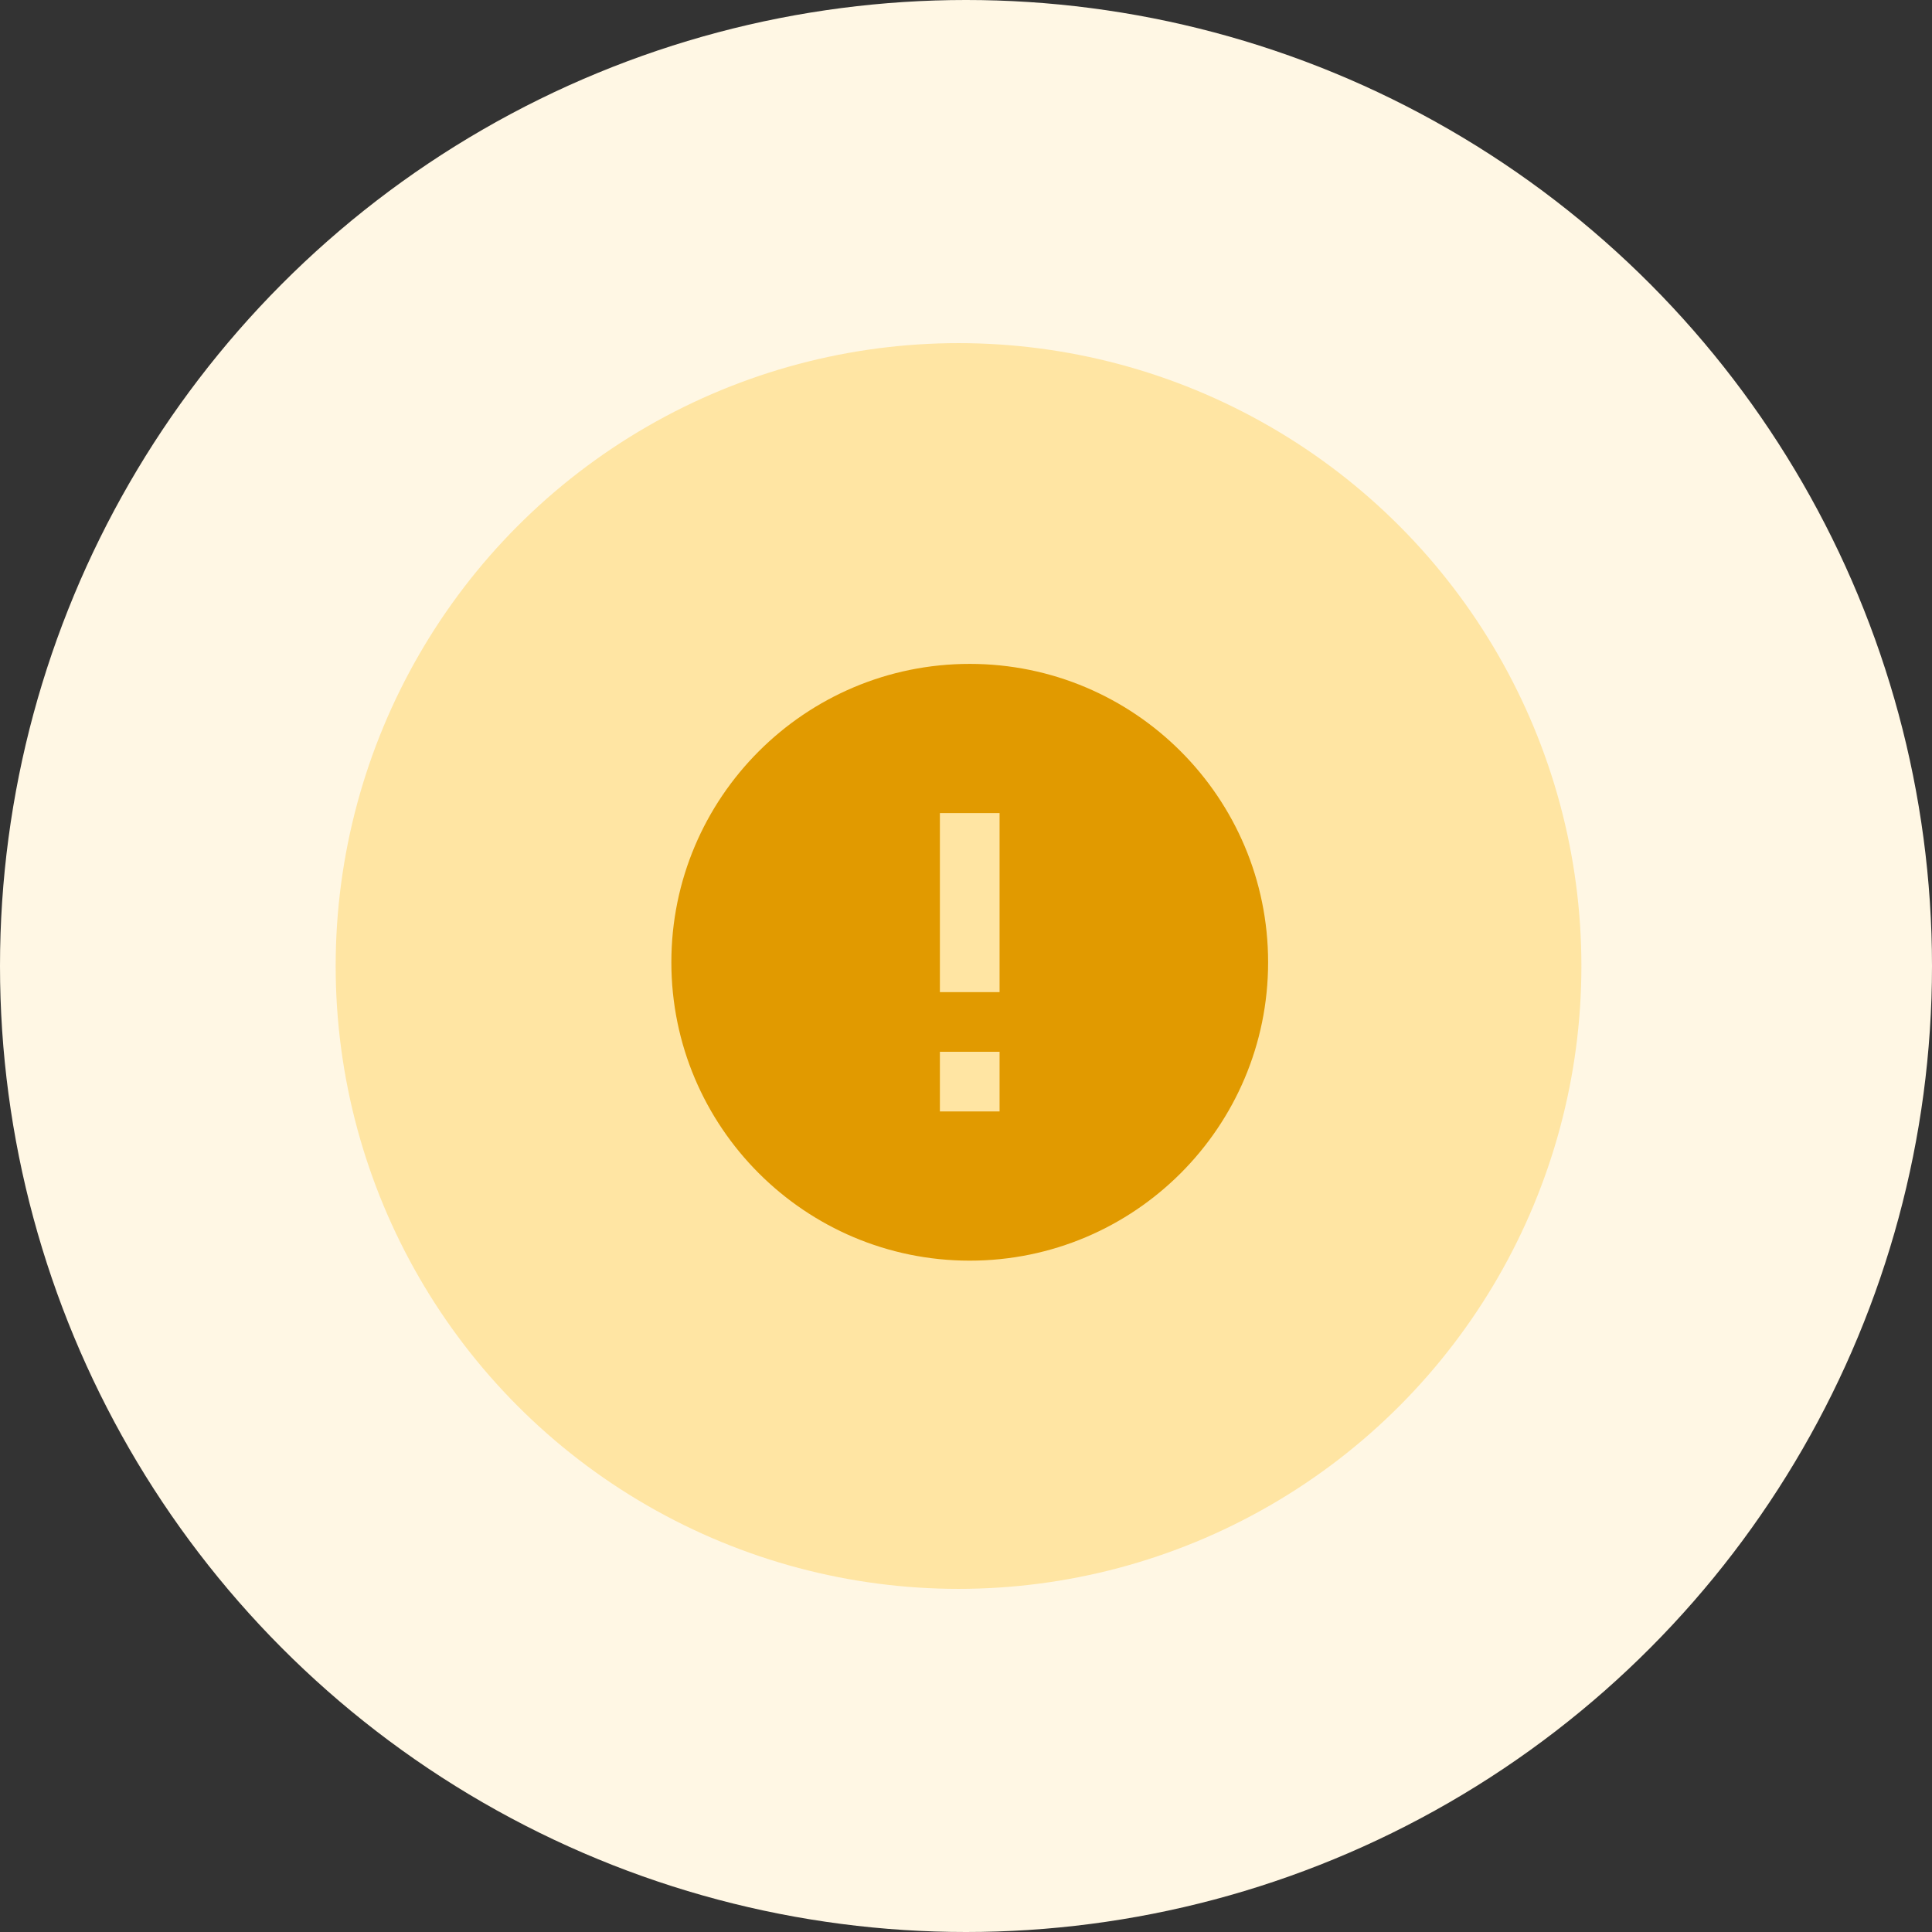 <svg width="172" height="172" viewBox="0 0 172 172" fill="none" xmlns="http://www.w3.org/2000/svg">
<rect x="0" y="0" width="172" height="172" fill="#333333" stroke="none"/>
<circle cx="86" cy="86" r="86" fill="#FFF7E4"/>
<circle cx="85.335" cy="86" r="55.452" fill="#FFE5A3"/>
<g clip-path="url(#clip0_66_10686)">
<path d="M86.332 59.104C71.669 59.104 59.769 71.005 59.769 85.668C59.769 100.331 71.669 112.232 86.332 112.232C100.995 112.232 112.896 100.331 112.896 85.668C112.896 71.005 100.995 59.104 86.332 59.104ZM88.989 98.95H83.676V93.637H88.989V98.95ZM88.989 88.324H83.676V72.386H88.989V88.324Z" fill="#E19A00"/>
</g>
<defs>
<clipPath id="clip0_66_10686">
<rect width="63.753" height="63.753" fill="white" transform="translate(54.456 53.791)"/>
</clipPath>
</defs>
</svg>
